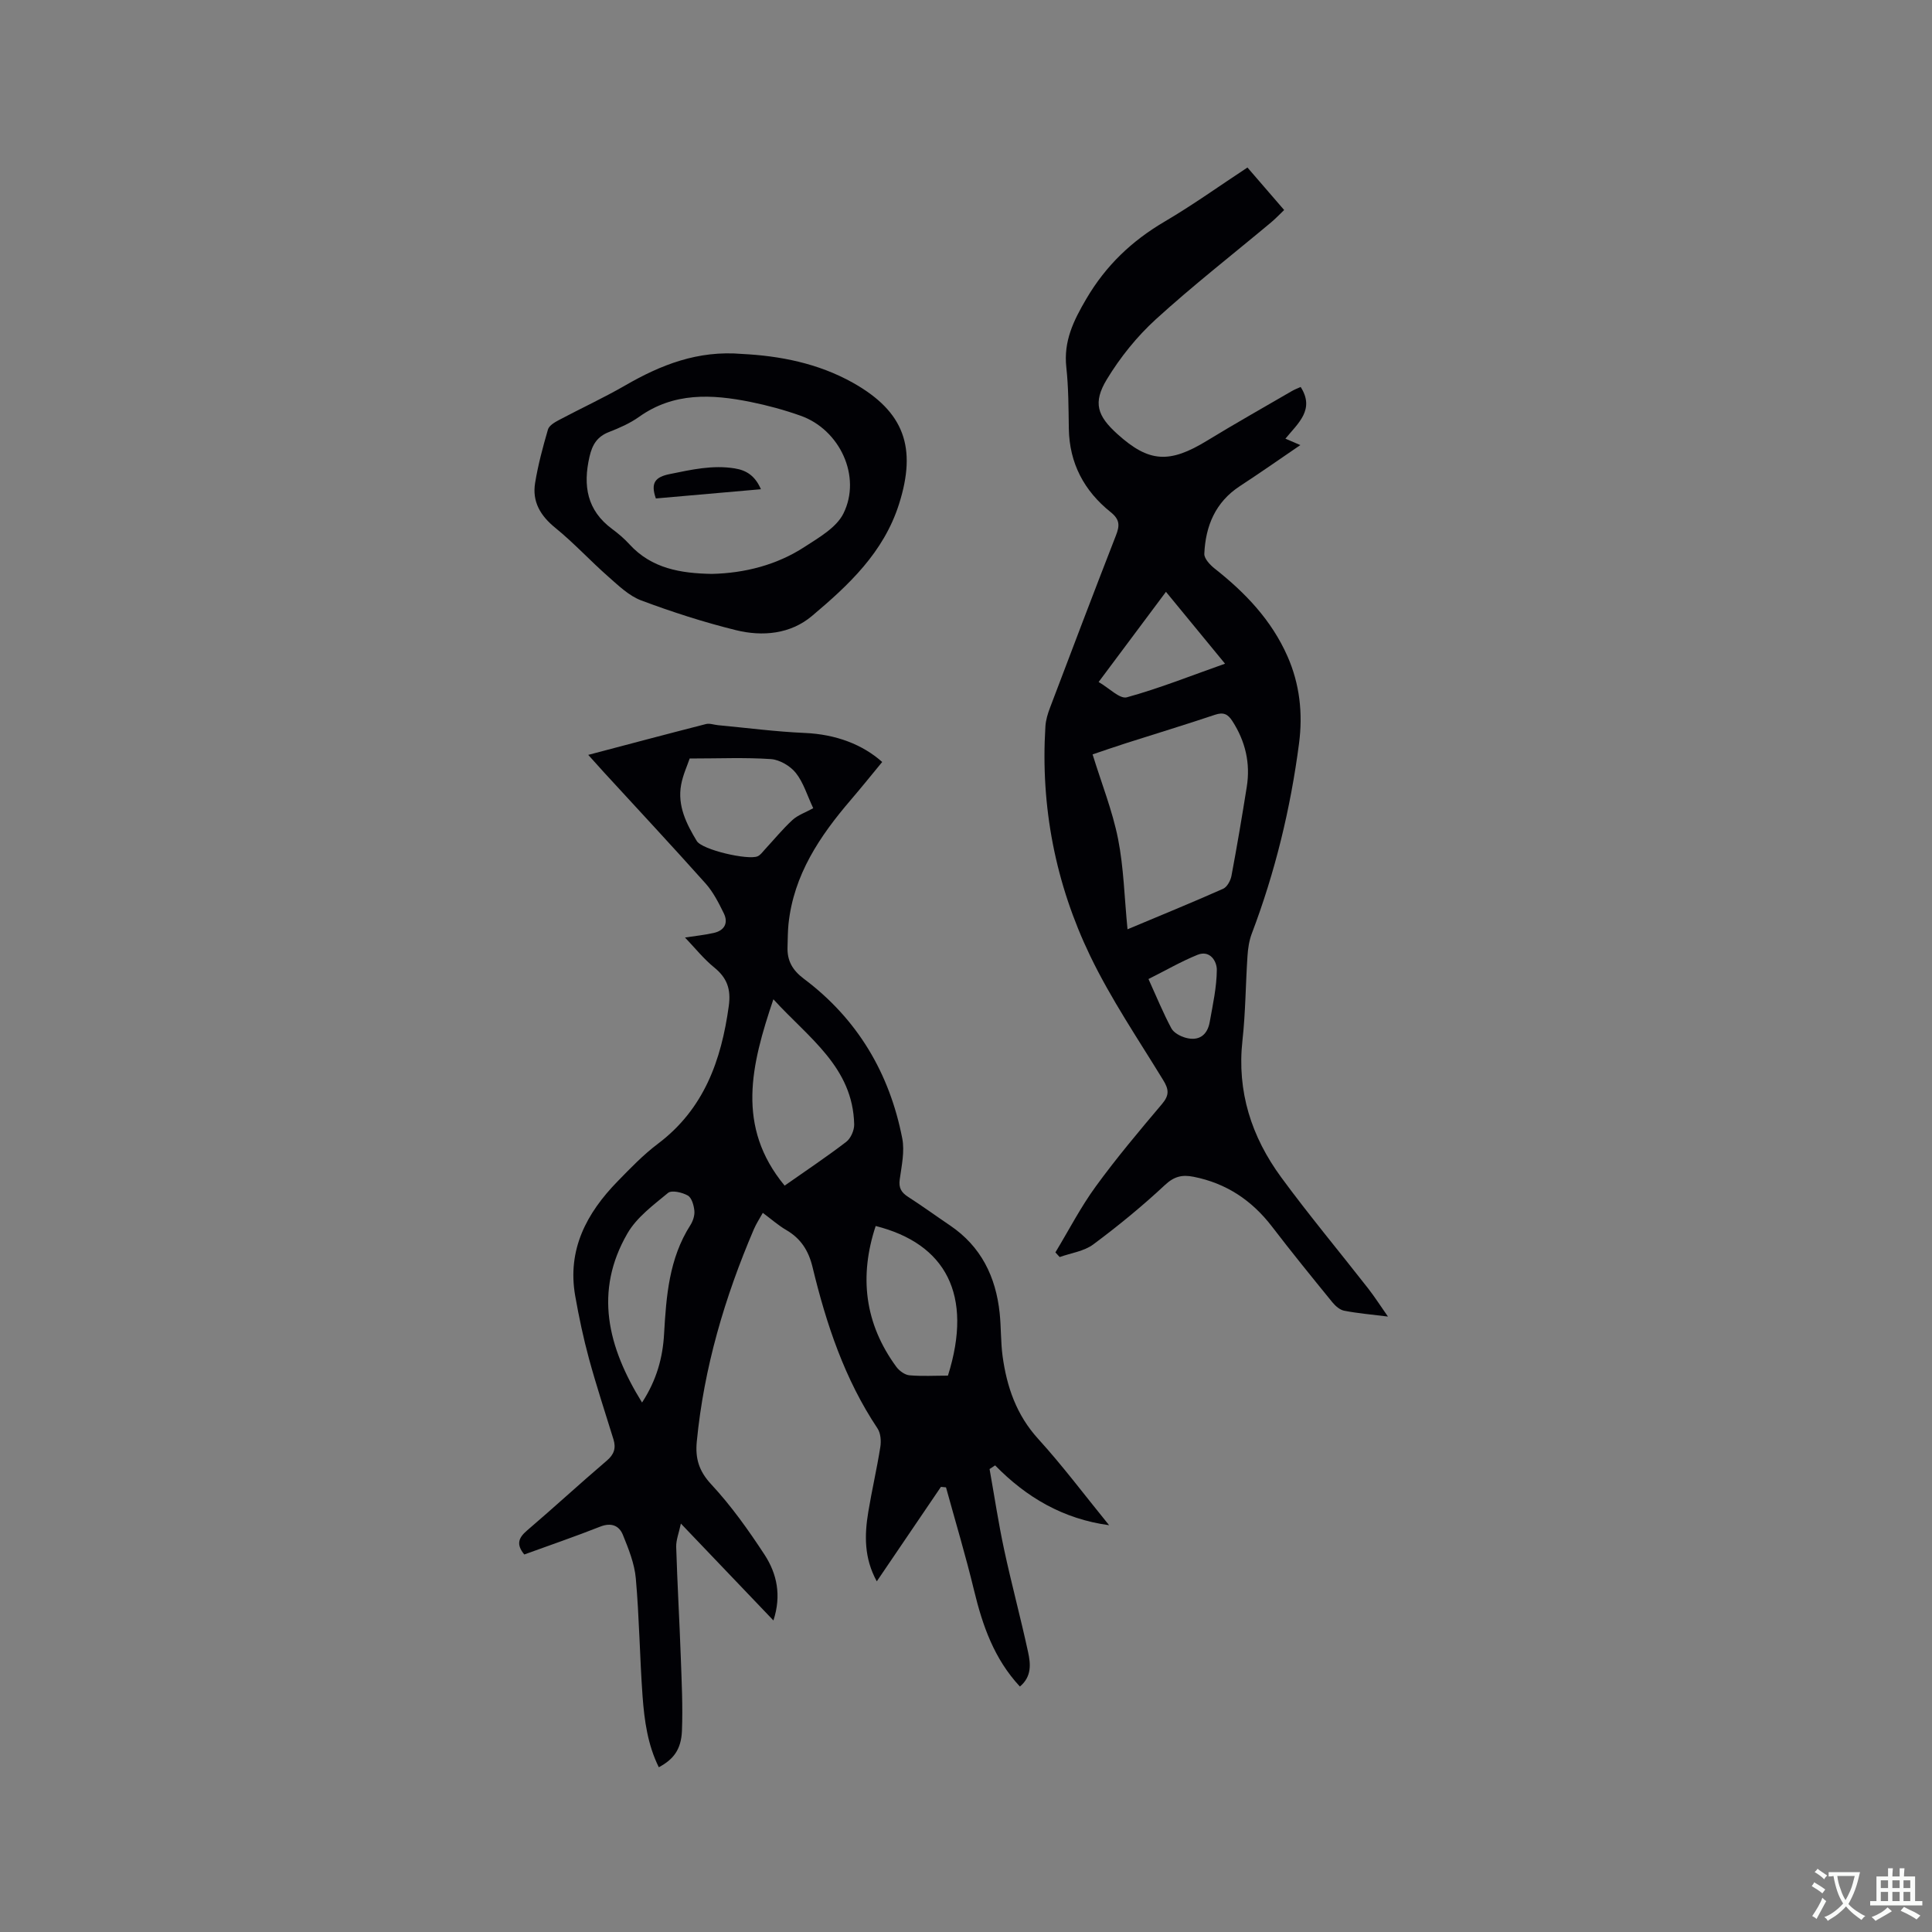<svg enable-background="new 0 0 400 400" viewBox="0 0 400 400" xmlns="http://www.w3.org/2000/svg"><rect x="0" y="0" width="400" height="400" fill="#808080" stroke="none"/><g fill="#010105"><path d="m160.13 335.5c-6.43-6.73-12.54-13.13-19.16-20.06-.41 1.96-1.02 3.42-.97 4.86.23 7.61.68 15.22.95 22.83.18 5.07.44 10.15.24 15.21-.16 3.87-1.74 5.92-4.79 7.55-2.3-4.64-2.99-9.64-3.36-14.65-.59-8.13-.68-16.31-1.4-24.43-.27-3.08-1.5-6.13-2.68-9.04-.79-1.94-2.44-2.59-4.71-1.69-5.19 2.05-10.48 3.86-15.7 5.76-1.71-2.07-1.23-3.43.56-4.96 5.56-4.75 10.94-9.71 16.51-14.46 1.53-1.3 1.95-2.6 1.39-4.42-1.72-5.56-3.54-11.09-5.07-16.7-1.16-4.28-2.08-8.63-2.85-13-1.68-9.57 2.35-17.13 8.77-23.71 2.66-2.73 5.33-5.51 8.36-7.79 9.54-7.19 13.12-17.26 14.67-28.54.47-3.45-.35-5.79-3.01-7.95-2.2-1.78-3.99-4.05-6.06-6.21 1.95-.3 3.99-.5 5.98-.95 2.19-.5 3.04-2.06 2.05-4.07-1.06-2.16-2.19-4.4-3.77-6.17-6.92-7.75-14.01-15.35-21.03-23-.99-1.08-1.95-2.17-3.26-3.62 8.42-2.22 16.38-4.34 24.36-6.38.76-.2 1.67.15 2.5.23 5.99.56 11.97 1.35 17.98 1.61 6.43.28 11.95 2.38 16.02 6.01-2.19 2.66-4.31 5.29-6.5 7.85-6.43 7.5-11.83 15.51-12.9 25.69-.16 1.58-.15 3.17-.2 4.76-.1 2.83 1 4.8 3.4 6.6 11.07 8.3 17.72 19.52 20.35 33.02.53 2.71-.13 5.69-.52 8.51-.25 1.77.34 2.71 1.75 3.62 2.94 1.89 5.77 3.95 8.67 5.91 6.43 4.35 9.48 10.63 10.27 18.14.31 2.95.21 5.95.6 8.88.87 6.38 2.86 12.21 7.39 17.18 5.12 5.63 9.69 11.75 14.67 17.86-9.52-1.3-17.1-5.74-23.6-12.39-.38.25-.77.51-1.15.76.99 5.54 1.82 11.11 3 16.61 1.53 7.14 3.44 14.19 4.98 21.32.52 2.4.78 5.03-1.7 7.1-5.33-5.72-7.72-12.59-9.48-19.86-1.73-7.18-3.86-14.26-5.82-21.38-.35-.03-.7-.07-1.05-.1-4.34 6.39-8.68 12.79-13.28 19.56-2.65-4.81-2.56-9.58-1.76-14.38.74-4.49 1.78-8.93 2.49-13.43.2-1.24.08-2.86-.58-3.85-6.81-10.2-10.61-21.62-13.45-33.39-.83-3.44-2.43-5.93-5.45-7.69-1.63-.95-3.08-2.24-4.85-3.55-.67 1.21-1.37 2.26-1.85 3.39-6.03 14.09-10.34 28.65-11.82 43.98-.33 3.43.42 6.06 2.97 8.81 4.16 4.47 7.75 9.53 11.1 14.65 2.51 3.89 3.5 8.34 1.8 13.56zm2.32-90.03c4.51-3.16 8.73-5.98 12.75-9.06.94-.72 1.67-2.39 1.65-3.6-.26-11.86-9.41-17.89-16.73-25.92-4.59 13.6-7.79 26.33 2.33 38.58zm33.81 39.34c5.29-16.77-.49-27.33-14.96-30.98-3.45 10.45-2.29 20.2 4.27 29.15.61.83 1.75 1.67 2.71 1.76 2.61.23 5.26.07 7.98.07zm-63.33 5.57c3.04-4.68 4.29-9.32 4.56-14.21.45-7.84 1.03-15.61 5.44-22.51.54-.85.93-2.03.83-3-.11-1.12-.55-2.68-1.36-3.14-1.15-.65-3.33-1.16-4.09-.54-3.05 2.52-6.49 5.06-8.41 8.39-6.93 11.99-4.11 23.49 3.03 35.01zm9.86-133.34c-.49 1.46-1.4 3.4-1.77 5.44-.8 4.34 1.1 8.11 3.24 11.64 1.12 1.84 10.61 4.01 12.59 3.17.6-.26 1.05-.92 1.52-1.43 1.89-2.04 3.66-4.21 5.7-6.09 1.11-1.02 2.67-1.54 4.3-2.44-1.25-2.64-2.01-5.3-3.6-7.3-1.15-1.45-3.35-2.74-5.17-2.87-5.32-.36-10.68-.12-16.81-.12z"/><path d="m218.51 259.29c2.76-4.56 5.22-9.35 8.35-13.64 4.3-5.91 9.02-11.52 13.74-17.1 1.53-1.81 1.4-3.02.23-4.92-5.19-8.49-10.82-16.79-15.12-25.72-7.18-14.92-10.3-30.88-9.27-47.51.08-1.34.5-2.7.99-3.97 4.5-11.88 9.01-23.75 13.62-35.59.79-2.02.82-3.27-1.1-4.81-5.48-4.38-8.55-10.11-8.66-17.29-.07-4.24-.06-8.5-.52-12.7-.59-5.39 1.47-9.62 4.13-14.15 4.05-6.91 9.41-12.01 16.22-16.01 5.82-3.42 11.33-7.37 17.15-11.2 2.51 2.9 4.92 5.7 7.6 8.8-.94.9-1.78 1.79-2.71 2.57-7.97 6.66-16.18 13.06-23.85 20.05-3.92 3.57-7.39 7.89-10.15 12.44-2.94 4.86-1.97 7.58 2.2 11.34 6.52 5.89 10.76 6.12 18.56 1.35 5.78-3.53 11.69-6.86 17.54-10.26.62-.36 1.31-.62 1.83-.85 2.99 4.68-.53 7.49-3.16 10.7 1.12.48 1.93.83 3.09 1.33-4.35 2.97-8.39 5.8-12.51 8.49-5.08 3.32-7.12 8.26-7.37 14.02-.04 1 1.2 2.31 2.16 3.07 6.33 4.98 11.76 10.67 15.06 18.15 2.55 5.79 3.2 11.85 2.39 18.05-1.76 13.49-4.95 26.63-9.78 39.36-.55 1.45-.79 3.07-.89 4.63-.39 5.82-.4 11.67-1.04 17.46-1.18 10.61 1.87 19.99 8.01 28.36 5.76 7.85 12.02 15.35 18.02 23.03 1.34 1.72 2.52 3.57 4.09 5.81-3.44-.43-6.28-.67-9.06-1.21-.9-.17-1.83-.99-2.45-1.75-4.22-5.18-8.43-10.36-12.49-15.66-4.18-5.45-9.47-8.98-16.24-10.32-2.31-.46-3.98-.12-5.91 1.68-4.7 4.39-9.7 8.49-14.87 12.33-1.91 1.42-4.61 1.77-6.95 2.61-.29-.32-.59-.64-.88-.97zm14.93-66.89c6.98-2.93 13.43-5.56 19.8-8.39.82-.37 1.53-1.68 1.72-2.67 1.15-6.13 2.19-12.27 3.17-18.43.78-4.9-.28-9.43-2.98-13.62-.94-1.47-1.87-1.89-3.61-1.3-6.11 2.05-12.28 3.92-18.41 5.88-2.48.79-4.93 1.65-6.92 2.32 1.87 6.06 4.11 11.66 5.27 17.48 1.18 5.96 1.31 12.14 1.96 18.73zm-5.98-51.2c2.16 1.24 4.38 3.57 5.84 3.17 6.76-1.86 13.3-4.48 20.33-6.96-4.19-5.1-8.12-9.88-12.23-14.88-4.57 6.11-8.98 12.02-13.94 18.67zm10.32 61.5c1.68 3.7 3.04 7.03 4.73 10.19.5.94 1.87 1.67 2.98 1.97 2.73.75 4.49-.55 4.97-3.27.64-3.58 1.44-7.19 1.47-10.79.01-1.77-1.4-4.17-4.01-3.11-3.4 1.38-6.6 3.24-10.14 5.01z"/><path d="m153.63 73.28c7.77.39 15.73 1.9 23 5.99 10.6 5.97 13.21 13.4 9.51 25.07-3.18 10.04-10.43 16.79-18.03 23.19-4.45 3.75-10.22 4.3-15.73 2.94-6.65-1.64-13.22-3.76-19.63-6.16-2.53-.95-4.7-3.07-6.81-4.92-3.73-3.28-7.11-6.97-10.96-10.1-3.1-2.51-4.83-5.43-4.19-9.31.61-3.74 1.6-7.42 2.66-11.06.23-.8 1.37-1.48 2.24-1.94 4.57-2.43 9.28-4.6 13.75-7.18 7.38-4.26 15.02-7.3 24.19-6.52zm-6.28 45.54c6.88-.15 13.52-1.87 19.24-5.6 2.97-1.93 6.59-3.99 8.04-6.92 3.79-7.66-.77-17.35-8.85-20.22-3.37-1.2-6.86-2.15-10.37-2.86-8.03-1.62-15.92-2.04-23.12 3.1-1.87 1.33-4.06 2.29-6.22 3.13-2.44.95-3.45 2.62-4.02 5.11-1.38 6-.53 11.11 4.7 14.97 1.27.94 2.5 1.99 3.56 3.15 4.61 5.06 10.67 6.02 17.04 6.14z"/><path d="m135.79 103.2c-1.14-3.25-.13-4.44 2.88-5.05 4.48-.91 8.86-1.92 13.47-1.17 2.49.4 4.23 1.61 5.4 4.31-7.39.65-14.49 1.27-21.75 1.91z"/></g><path d="m377.9 391.2c-.2.3-.4.5-.6.8-.7-.6-1.4-1-2.2-1.5.2-.3.4-.5.5-.8.6.4 1.4.8 2.3 1.5zm-1.8 6.1c-.2-.2-.5-.4-.9-.6.4-.6.8-1.2 1.2-1.9s.7-1.3.9-1.9c.3.3.5.5.8.7-.7 1.3-1.4 2.6-2 3.7zm2.2-9c-.3.3-.5.5-.6.8-.6-.6-1.3-1.1-2-1.5.3-.3.5-.5.6-.7.6.5 1.3.9 2 1.4zm.3.2v-.9h2 4.5c-.3 1.3-.6 2.5-1 3.6s-.9 2.1-1.4 3c.4.5 1 1 1.6 1.4s1.2.8 1.9 1.1c-.3.2-.5.4-.8.8-.4-.3-1-.7-1.6-1.2s-1.2-1.1-1.6-1.6c-.5.6-1.1 1.1-1.7 1.6s-1.4.9-2.1 1.4c-.1-.3-.3-.5-.7-.8.6-.2 1.2-.5 1.9-1s1.4-1.1 2-1.8c-.5-.8-.9-1.6-1.2-2.5s-.6-2-.8-3.2c-.4.1-.7.1-1 .1zm2.5 2.7c.3 1 .7 1.7 1 2.2.3-.5.6-1.1 1-2s.6-1.9.9-3h-3.2-.4c.1.9.3 1.8.7 2.8z" fill="#fafbfa"/><path d="m396.5 388.5v1.5 3.6h1.5v.9c-.4 0-1 0-1.7 0h-7.9c-.5 0-.9 0-1.2 0v-.9h1.3v-3.5c0-.7 0-1.2 0-1.6h2.4c0-.8 0-1.4 0-1.7h1c0 .3-.1.8-.1 1.7h1.5c0-.8 0-1.4 0-1.7h1c0 .3-.1.9-.1 1.7zm-8.2 9.2c-.2-.3-.5-.5-.8-.8.8-.3 1.4-.6 1.9-.9s1-.7 1.4-1.1c.3.3.6.5.9.8-1.6 1-2.8 1.6-3.4 2zm2.6-6.8v-1.6h-1.5v1.6zm0 2.7v-1.9h-1.5v1.9zm2.4-2.7v-1.6h-1.5v1.6zm0 2.7v-1.9h-1.5v1.9zm.2 2 .7-.8c.4.2.9.5 1.6.8s1.3.7 1.8 1c-.3.3-.5.5-.8.8-.4-.3-1.5-1-3.3-1.8zm2-4.7v-1.6h-1.4v1.6zm0 2.7v-1.9h-1.4v1.9z" fill="#fafbfa"/></svg>